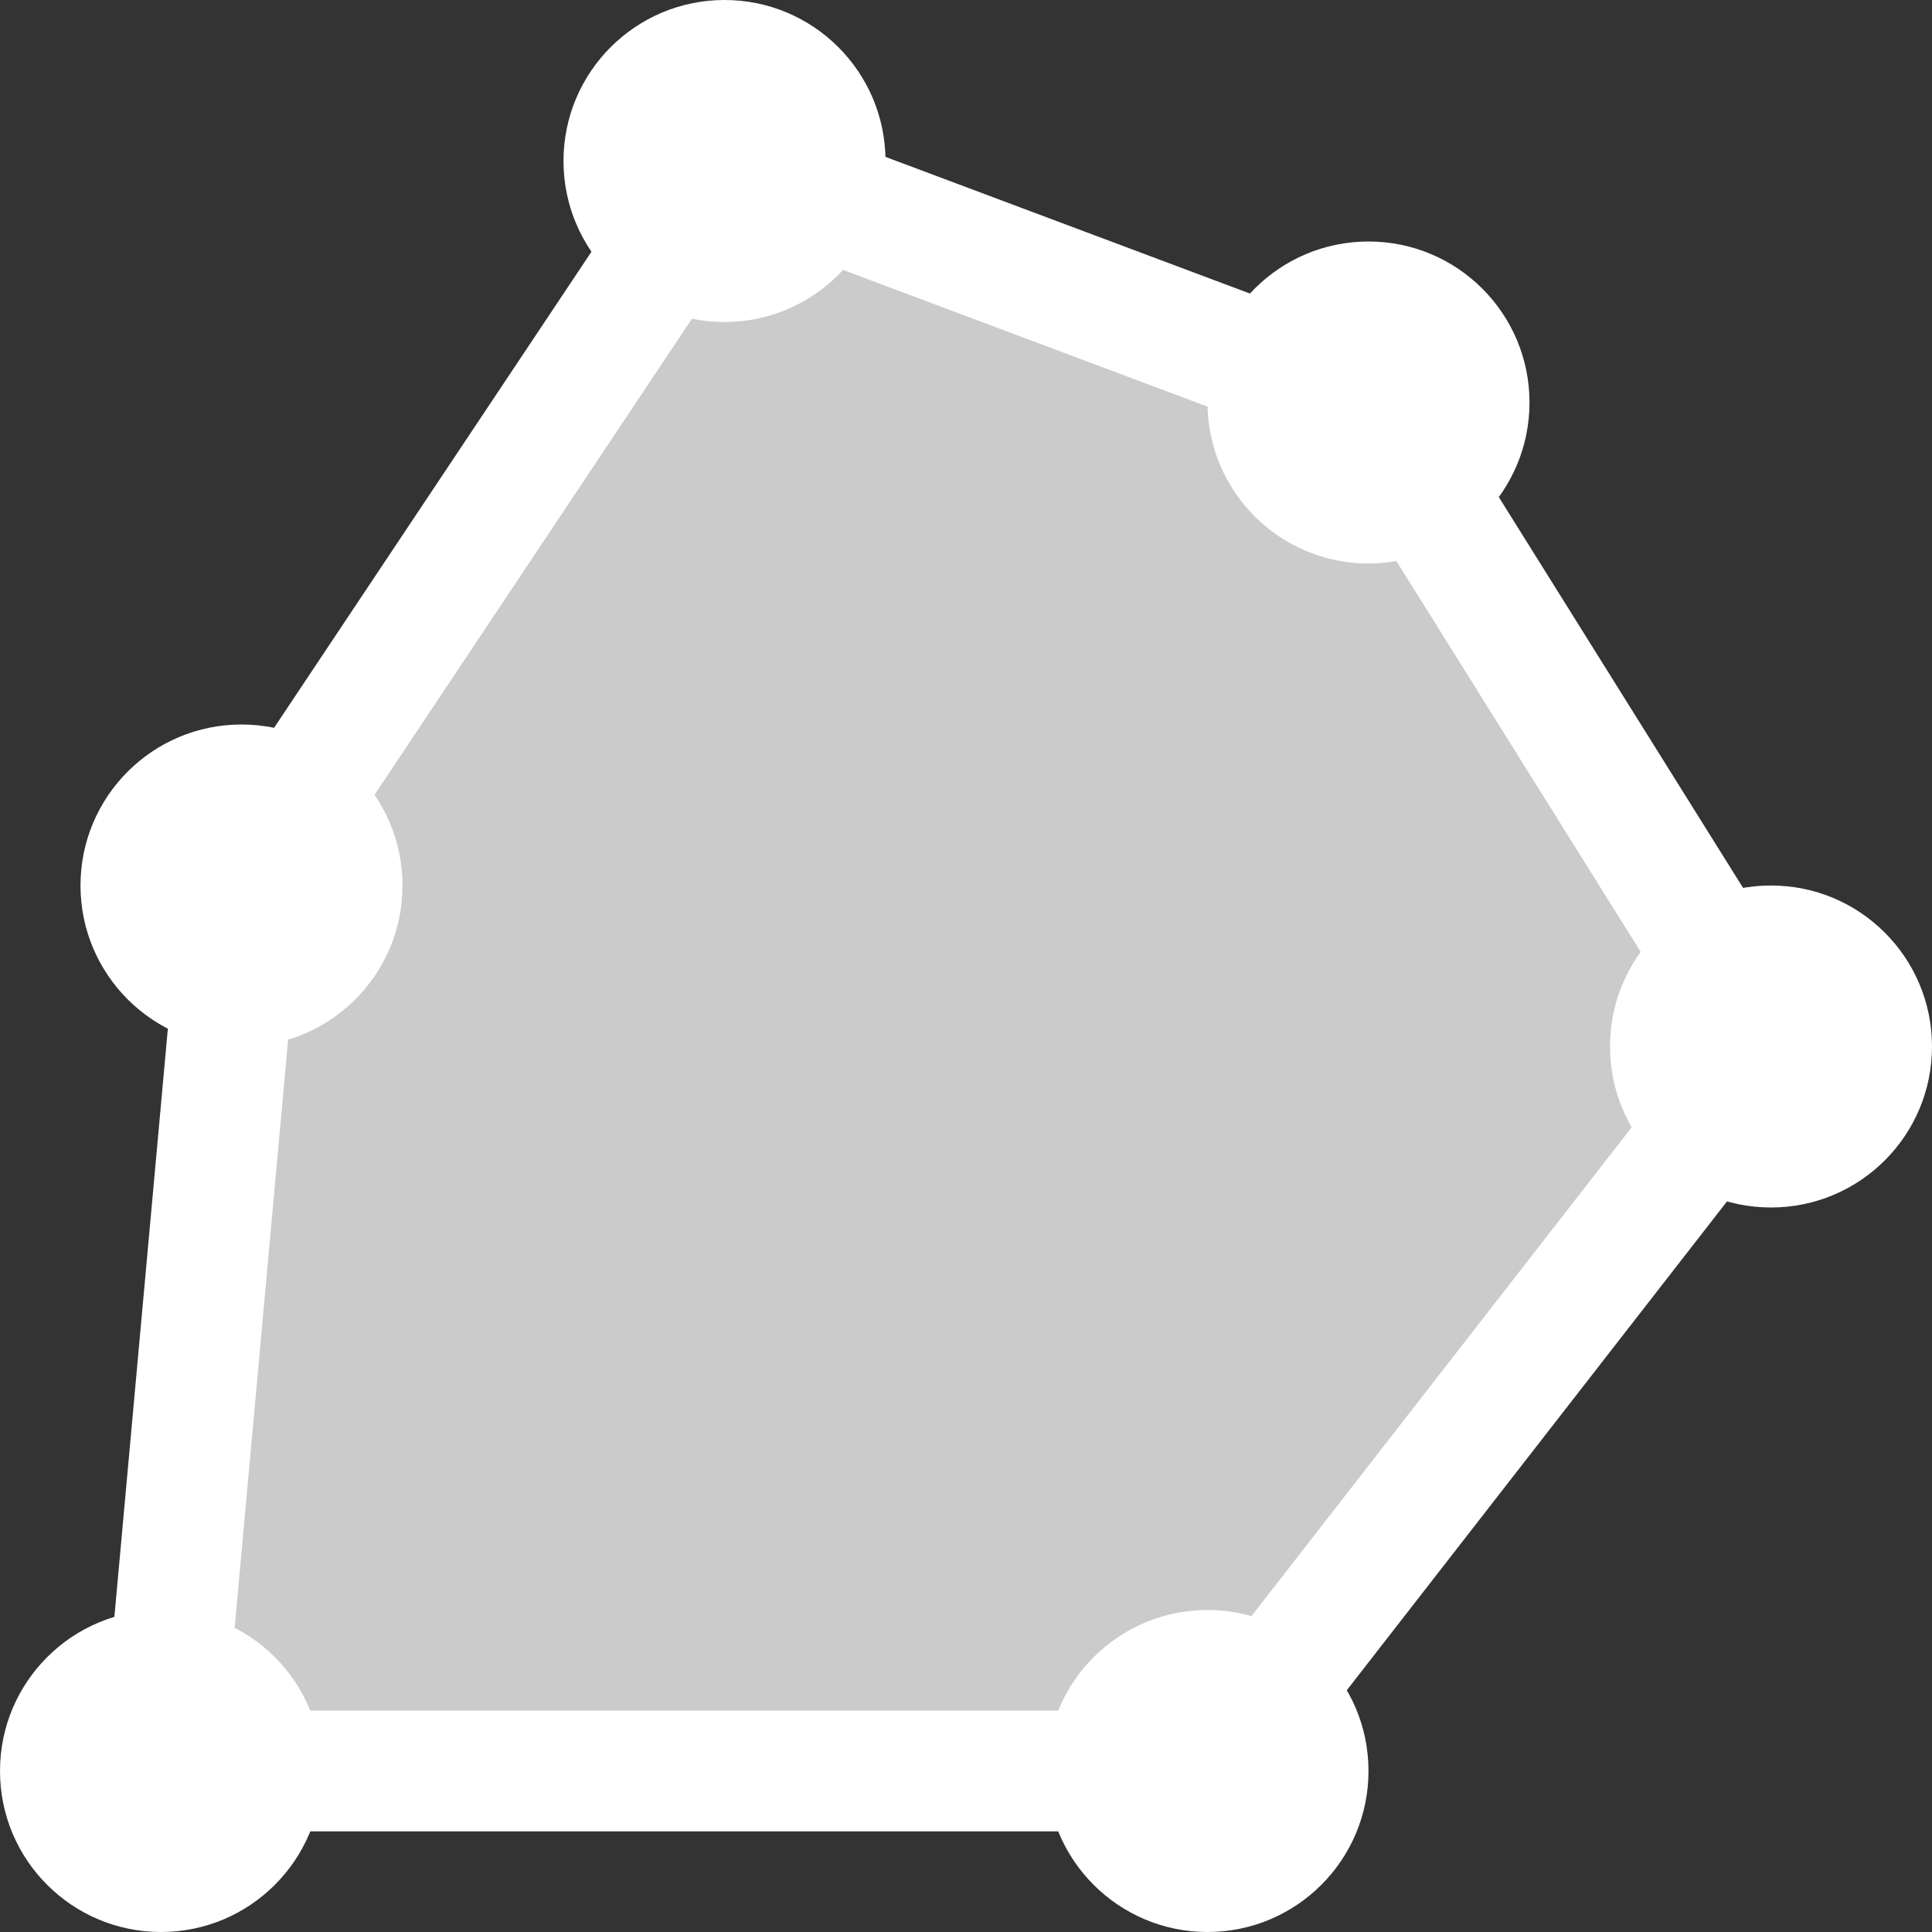 <?xml version="1.0" encoding="utf-8"?>
<!-- Generator: Adobe Illustrator 17.1.0, SVG Export Plug-In . SVG Version: 6.00 Build 0)  -->
<!DOCTYPE svg PUBLIC "-//W3C//DTD SVG 1.0//EN" "http://www.w3.org/TR/2001/REC-SVG-20010904/DTD/svg10.dtd">
<svg version="1.0" id="Layer_1" xmlns="http://www.w3.org/2000/svg" xmlns:xlink="http://www.w3.org/1999/xlink" x="0px" y="0px"
	 width="24px" height="24px" viewBox="0 0 24 24" style="enable-background:new 0 0 24 24;" xml:space="preserve">
<rect x="0" y="0" width="24" height="24" fill="#333333" stroke="none"/>
<polygon style="fill:#cccbcb;stroke:#fff;stroke-width:1.5;stroke-linecap:round;stroke-linejoin:round;stroke-miterlimit:10;" points="
	15,22 2,22 3,11 9,2 17,5 22,13 "/>
<circle style="fill:#fff;" cx="2" cy="22" r="2"/>
<circle style="fill:#fff;" cx="3" cy="11" r="2"/>
<circle style="fill:#fff;" cx="9" cy="2" r="2"/>
<circle style="fill:#fff;" cx="17" cy="5" r="2"/>
<circle style="fill:#fff;" cx="22" cy="13" r="2"/>
<circle style="fill:#fff;" cx="15" cy="22" r="2"/>
</svg>
